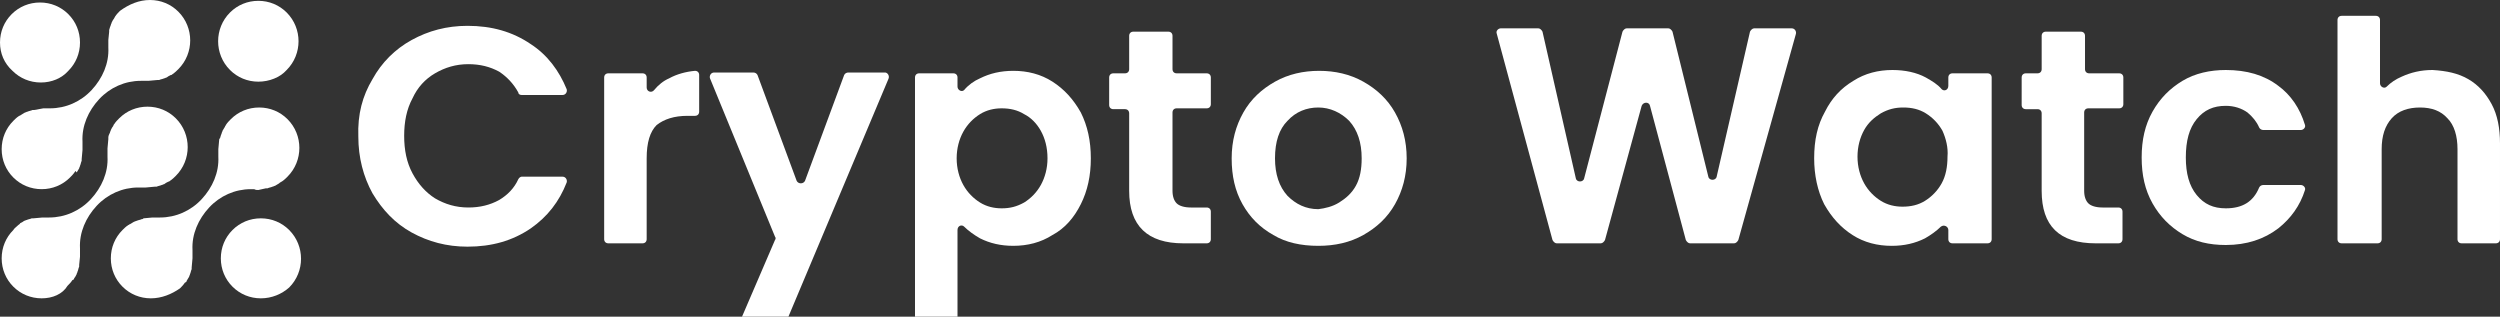 <?xml version="1.0" encoding="utf-8"?>
<!-- Generator: Adobe Illustrator 24.2.1, SVG Export Plug-In . SVG Version: 6.00 Build 0)  -->
<svg version="1.1" id="Calque_1" xmlns="http://www.w3.org/2000/svg" xmlns:xlink="http://www.w3.org/1999/xlink" x="0px" y="0px"
	 viewBox="0 0 300 38" style="enable-background:new 0 0 300 38;" xml:space="preserve">
<rect x="0" y="0" width="300" height="38" fill="#333333" stroke="none"/>
<style type="text/css">
	.st0{fill:#FFFFFF;}
</style>
<g>
	<g>
		<path class="st0" d="M44.7,9.5c1.1-2,2.7-3.6,4.7-4.7c2-1.1,4.2-1.7,6.7-1.7c2.9,0,5.4,0.7,7.6,2.2c2,1.3,3.4,3.2,4.3,5.4
			c0.1,0.3-0.1,0.7-0.5,0.7h-4.9c-0.2,0-0.4-0.1-0.4-0.3c-0.6-1.1-1.4-1.9-2.3-2.5c-1.1-0.6-2.3-0.9-3.7-0.9c-1.5,0-2.8,0.4-4,1.1
			c-1.2,0.7-2.1,1.7-2.7,3c-0.7,1.3-1,2.8-1,4.5c0,1.7,0.3,3.2,1,4.5c0.7,1.3,1.6,2.3,2.7,3c1.2,0.7,2.5,1.1,4,1.1
			c1.4,0,2.6-0.3,3.7-0.9c1-0.6,1.8-1.4,2.3-2.5c0.1-0.2,0.3-0.3,0.4-0.3h4.9c0.4,0,0.6,0.4,0.5,0.7c-0.9,2.3-2.3,4.1-4.3,5.5
			c-2.2,1.5-4.7,2.2-7.6,2.2c-2.5,0-4.7-0.6-6.7-1.7c-2-1.1-3.5-2.7-4.7-4.7c-1.1-2-1.7-4.3-1.7-6.8C42.9,13.7,43.5,11.5,44.7,9.5z"
			/>
		<path class="st0" d="M80.3,9.4c0.9-0.5,2-0.8,3.1-0.9c0.3,0,0.5,0.2,0.5,0.5v4.4c0,0.3-0.2,0.5-0.5,0.5h-0.9
			c-1.6,0-2.8,0.4-3.7,1.1c-0.8,0.8-1.2,2.1-1.2,4v9.7c0,0.3-0.2,0.5-0.5,0.5H73c-0.3,0-0.5-0.2-0.5-0.5V9.3c0-0.3,0.2-0.5,0.5-0.5
			h4.1c0.3,0,0.5,0.2,0.5,0.5v1.2c0,0.5,0.6,0.7,0.9,0.3C79,10.2,79.6,9.7,80.3,9.4z"/>
		<path class="st0" d="M106.6,9.5L94.4,38.5c-0.1,0.2-0.3,0.3-0.5,0.3h-4.4c-0.4,0-0.6-0.4-0.5-0.7l4-9.3c0.1-0.1,0.1-0.3,0-0.4
			l-7.8-19c-0.1-0.3,0.1-0.7,0.5-0.7h4.7c0.2,0,0.4,0.1,0.5,0.3l4.7,12.7c0.2,0.4,0.8,0.4,1,0l4.7-12.7c0.1-0.2,0.3-0.3,0.5-0.3h4.4
			C106.5,8.7,106.8,9.1,106.6,9.5z"/>
		<path class="st0" d="M117.6,9.4c1.2-0.6,2.5-0.9,4-0.9c1.7,0,3.3,0.4,4.7,1.3c1.4,0.9,2.5,2.1,3.4,3.7c0.8,1.6,1.2,3.4,1.2,5.5
			s-0.4,3.9-1.2,5.5c-0.8,1.6-1.9,2.9-3.4,3.7c-1.4,0.9-3,1.3-4.7,1.3c-1.5,0-2.8-0.3-4-0.9c-0.7-0.4-1.4-0.9-1.9-1.4
			c-0.3-0.3-0.8-0.1-0.8,0.4v10.8c0,0.3-0.2,0.5-0.5,0.5h-4.1c-0.3,0-0.5-0.2-0.5-0.5V9.3c0-0.3,0.2-0.5,0.5-0.5h4.1
			c0.3,0,0.5,0.2,0.5,0.5v1.1c0,0.4,0.5,0.7,0.8,0.4C116.2,10.2,116.9,9.7,117.6,9.4z M124.9,15.7c-0.5-0.9-1.2-1.6-2-2
			c-0.8-0.5-1.7-0.7-2.7-0.7c-0.9,0-1.8,0.2-2.6,0.7c-0.8,0.5-1.5,1.2-2,2.1c-0.5,0.9-0.8,2-0.8,3.2c0,1.2,0.3,2.3,0.8,3.2
			c0.5,0.9,1.2,1.6,2,2.1c0.8,0.5,1.7,0.7,2.6,0.7c1,0,1.8-0.2,2.7-0.7c0.8-0.5,1.5-1.2,2-2.1c0.5-0.9,0.8-2,0.8-3.2
			C125.7,17.7,125.4,16.6,124.9,15.7z"/>
		<path class="st0" d="M141.2,13c-0.3,0-0.5,0.2-0.5,0.5v9.4c0,0.7,0.2,1.2,0.5,1.5c0.3,0.3,0.9,0.5,1.7,0.5h1.9
			c0.3,0,0.5,0.2,0.5,0.5v3.3c0,0.3-0.2,0.5-0.5,0.5H142c-4.3,0-6.5-2.1-6.5-6.3v-9.3c0-0.3-0.2-0.5-0.5-0.5h-1.4
			c-0.3,0-0.5-0.2-0.5-0.5V9.3c0-0.3,0.2-0.5,0.5-0.5h1.4c0.3,0,0.5-0.2,0.5-0.5v-4c0-0.3,0.2-0.5,0.5-0.5h4.2
			c0.3,0,0.5,0.2,0.5,0.5v4c0,0.3,0.2,0.5,0.5,0.5h3.6c0.3,0,0.5,0.2,0.5,0.5v3.2c0,0.3-0.2,0.5-0.5,0.5H141.2z"/>
		<path class="st0" d="M152.8,28.2c-1.6-0.9-2.8-2.1-3.7-3.7c-0.9-1.6-1.3-3.4-1.3-5.5c0-2.1,0.5-3.9,1.4-5.5
			c0.9-1.6,2.2-2.8,3.8-3.7c1.6-0.9,3.4-1.3,5.3-1.3s3.7,0.4,5.3,1.3c1.6,0.9,2.9,2.1,3.8,3.7c0.9,1.6,1.4,3.4,1.4,5.5
			c0,2.1-0.5,3.9-1.4,5.5c-0.9,1.6-2.2,2.8-3.8,3.7c-1.6,0.9-3.4,1.3-5.4,1.3C156.1,29.5,154.3,29.1,152.8,28.2z M160.7,24.3
			c0.8-0.5,1.5-1.1,2-2c0.5-0.9,0.7-2,0.7-3.3c0-1.9-0.5-3.4-1.5-4.5c-1-1-2.3-1.6-3.7-1.6s-2.7,0.5-3.7,1.6c-1,1-1.5,2.5-1.5,4.5
			c0,1.9,0.5,3.4,1.5,4.5c1,1,2.2,1.6,3.7,1.6C159,25,159.9,24.8,160.7,24.3z"/>
		<path class="st0" d="M215.5,4.1l-6.9,24.7c-0.1,0.2-0.3,0.4-0.5,0.4h-5.3c-0.2,0-0.4-0.2-0.5-0.4l-4.3-16.1c-0.1-0.5-0.8-0.5-1,0
			l-4.4,16.1c-0.1,0.2-0.3,0.4-0.5,0.4l-5.3,0c-0.2,0-0.4-0.2-0.5-0.4l-6.7-24.8c-0.1-0.3,0.2-0.6,0.5-0.6h4.5
			c0.2,0,0.4,0.2,0.5,0.4l4,17.6c0.1,0.5,0.9,0.5,1,0l4.6-17.6c0.1-0.2,0.3-0.4,0.5-0.4h5c0.2,0,0.4,0.2,0.5,0.4l4.3,17.4
			c0.1,0.5,0.9,0.5,1,0l4-17.4c0.1-0.2,0.3-0.4,0.5-0.4h4.5C215.4,3.4,215.6,3.8,215.5,4.1z"/>
		<path class="st0" d="M219,13.4c0.8-1.6,1.9-2.8,3.4-3.7c1.4-0.9,3-1.3,4.7-1.3c1.5,0,2.9,0.3,4,0.9c0.7,0.4,1.4,0.8,1.9,1.4
			c0.3,0.3,0.8,0.1,0.8-0.4V9.3c0-0.3,0.2-0.5,0.5-0.5h4.2c0.3,0,0.5,0.2,0.5,0.5v19.4c0,0.3-0.2,0.5-0.5,0.5h-4.2
			c-0.3,0-0.5-0.2-0.5-0.5v-1.1c0-0.4-0.5-0.7-0.9-0.4c-0.5,0.5-1.2,1-1.9,1.4c-1.2,0.6-2.5,0.9-4,0.9c-1.7,0-3.3-0.4-4.7-1.3
			c-1.4-0.9-2.5-2.1-3.4-3.7c-0.8-1.6-1.2-3.5-1.2-5.5C217.7,16.8,218.1,15,219,13.4z M233.1,15.7c-0.5-0.9-1.2-1.6-2-2.1
			c-0.8-0.5-1.7-0.7-2.7-0.7c-1,0-1.8,0.2-2.7,0.7c-0.8,0.5-1.5,1.1-2,2c-0.5,0.9-0.8,2-0.8,3.2c0,1.2,0.3,2.3,0.8,3.2
			c0.5,0.9,1.2,1.6,2,2.1c0.8,0.5,1.7,0.7,2.6,0.7c1,0,1.9-0.2,2.7-0.7c0.8-0.5,1.5-1.2,2-2.1c0.5-0.9,0.7-2,0.7-3.2
			C233.8,17.7,233.5,16.6,233.1,15.7z"/>
		<path class="st0" d="M250.6,13c-0.3,0-0.5,0.2-0.5,0.5v9.4c0,0.7,0.2,1.2,0.5,1.5c0.3,0.3,0.9,0.5,1.7,0.5h1.9
			c0.3,0,0.5,0.2,0.5,0.5v3.3c0,0.3-0.2,0.5-0.5,0.5h-2.7c-4.4,0-6.5-2.1-6.5-6.3v-9.3c0-0.3-0.2-0.5-0.5-0.5h-1.4
			c-0.3,0-0.5-0.2-0.5-0.5V9.3c0-0.3,0.2-0.5,0.5-0.5h1.4c0.3,0,0.5-0.2,0.5-0.5v-4c0-0.3,0.2-0.5,0.5-0.5h4.2
			c0.3,0,0.5,0.2,0.5,0.5v4c0,0.3,0.2,0.5,0.5,0.5h3.6c0.3,0,0.5,0.2,0.5,0.5v3.2c0,0.3-0.2,0.5-0.5,0.5H250.6z"/>
		<path class="st0" d="M258.3,13.4c0.9-1.6,2.1-2.8,3.6-3.7c1.5-0.9,3.3-1.3,5.2-1.3c2.5,0,4.6,0.6,6.3,1.9c1.5,1.1,2.6,2.7,3.2,4.7
			c0.1,0.3-0.2,0.6-0.5,0.6h-4.5c-0.2,0-0.4-0.1-0.5-0.3c-0.3-0.7-0.8-1.3-1.4-1.8c-0.7-0.5-1.6-0.8-2.6-0.8c-1.5,0-2.6,0.5-3.5,1.6
			c-0.9,1.1-1.3,2.6-1.3,4.6c0,1.9,0.4,3.4,1.3,4.5c0.9,1.1,2,1.6,3.5,1.6c2,0,3.3-0.8,4-2.5c0.1-0.2,0.3-0.3,0.5-0.3h4.5
			c0.3,0,0.6,0.3,0.5,0.6c-0.6,1.9-1.7,3.4-3.2,4.6c-1.7,1.3-3.8,2-6.3,2c-2,0-3.7-0.4-5.2-1.3c-1.5-0.9-2.7-2.1-3.6-3.7
			c-0.9-1.6-1.3-3.4-1.3-5.5C257,16.8,257.4,15,258.3,13.4z"/>
		<path class="st0" d="M296.2,9.5c1.2,0.7,2.1,1.7,2.8,3c0.7,1.3,1,2.9,1,4.7v11.5c0,0.3-0.2,0.5-0.5,0.5h-4.1
			c-0.3,0-0.5-0.2-0.5-0.5V17.9c0-1.6-0.4-2.9-1.2-3.7c-0.8-0.9-1.9-1.3-3.3-1.3c-1.4,0-2.6,0.4-3.4,1.3c-0.8,0.9-1.2,2.1-1.2,3.7
			v10.8c0,0.3-0.2,0.5-0.5,0.5H281c-0.3,0-0.5-0.2-0.5-0.5V2.4c0-0.3,0.2-0.5,0.5-0.5h4.1c0.3,0,0.5,0.2,0.5,0.5V10
			c0,0.4,0.5,0.7,0.8,0.4c0.5-0.5,1.1-0.9,1.8-1.2c1.1-0.5,2.3-0.8,3.7-0.8C293.6,8.5,295,8.8,296.2,9.5z"/>
	</g>
	<g>
		<g>
			<g>
				<g>
					<path class="st0" d="M31.3,35.8c-1.3,0-2.5-0.5-3.4-1.4c-0.9-0.9-1.4-2.1-1.4-3.4c0-1.3,0.5-2.5,1.4-3.4
						c0.9-0.9,2.1-1.4,3.4-1.4c1.3,0,2.5,0.5,3.4,1.4c1.9,1.9,1.9,5,0,6.9C33.8,35.3,32.6,35.8,31.3,35.8z"/>
				</g>
				<g>
					<path class="st0" d="M4.9,9.9c-1.3,0-2.5-0.5-3.4-1.4C0.5,7.6,0,6.4,0,5.1c0-1.3,0.5-2.5,1.4-3.4c0.9-0.9,2.1-1.4,3.4-1.4
						c1.3,0,2.5,0.5,3.4,1.4c0.9,0.9,1.4,2.1,1.4,3.4c0,1.3-0.5,2.5-1.4,3.4C7.4,9.4,6.2,9.9,4.9,9.9z"/>
				</g>
				<path class="st0" d="M31,9.8c-1.3,0-2.5-0.5-3.4-1.4c-1.9-1.9-1.9-5,0-6.9c0.9-0.9,2.1-1.4,3.4-1.4c1.3,0,2.5,0.5,3.4,1.4
					c1.9,1.9,1.9,5,0,6.9C33.6,9.3,32.3,9.8,31,9.8z"/>
				<g>
					<path class="st0" d="M5,35.8c-1.3,0-2.5-0.5-3.4-1.4c-0.9-0.9-1.4-2.1-1.4-3.4c0-1.3,0.5-2.5,1.4-3.4C1.7,27.4,2,27.2,2.2,27
						c0.1-0.1,0.2-0.1,0.2-0.2c0.2-0.1,0.4-0.2,0.5-0.3c0.1,0,0.2-0.1,0.3-0.1c0.2-0.1,0.4-0.1,0.6-0.2c0,0,0.1,0,0.1,0
						c0,0,0,0,0.1,0l1.1-0.1c0.1,0,0.3,0,0.4,0l0.1,0c0,0,0.1,0,0.1,0l0,0l0,0h0c0.1,0,0.2,0,0.2,0c1.9,0,3.7-0.8,5-2.2
						c1.3-1.4,2.1-3.2,2-5.1l0-0.1l0-0.1c0-0.1,0-0.1,0-0.2c0-0.1,0-0.1,0-0.2l0-0.1c0-0.1,0-0.2,0-0.3l0.1-1.1c0,0,0-0.1,0-0.1
						l0-0.1c0-0.2,0.1-0.4,0.2-0.6c0-0.1,0.1-0.2,0.1-0.3c0.1-0.2,0.2-0.4,0.3-0.5c0-0.1,0.1-0.2,0.1-0.2c0.2-0.3,0.4-0.5,0.6-0.7
						c0.9-0.9,2.1-1.4,3.4-1.4c1.3,0,2.5,0.5,3.4,1.4c1.9,1.9,1.9,5,0,6.9c-0.2,0.2-0.4,0.4-0.7,0.6c-0.1,0.1-0.2,0.1-0.2,0.1
						c-0.2,0.1-0.4,0.2-0.5,0.3c-0.1,0-0.2,0.1-0.3,0.1c-0.2,0.1-0.4,0.1-0.6,0.2l-0.1,0c0,0-0.1,0-0.1,0l-1.1,0.1
						c-0.1,0-0.3,0-0.4,0l-0.1,0c0,0-0.1,0-0.1,0l0,0l-0.1,0h0c-0.1,0-0.2,0-0.2,0c-1.9,0-3.7,0.8-5,2.2c-1.3,1.4-2.1,3.2-2,5.1
						l0,0.1l0,0.1c0,0.1,0,0.1,0,0.2c0,0.1,0,0.1,0,0.2c0,0,0,0.1,0,0.2c0,0.1,0,0.1,0,0.2v0l-0.1,1c0,0,0,0.1,0,0.2
						c-0.1,0.2-0.1,0.4-0.2,0.6c0,0.1-0.1,0.2-0.1,0.3c-0.1,0.2-0.2,0.4-0.3,0.5c0,0.1-0.1,0.2-0.2,0.2c-0.2,0.3-0.4,0.5-0.6,0.7
						C7.5,35.3,6.3,35.8,5,35.8L5,35.8z"/>
				</g>
				<path class="st0" d="M18.1,35.8c-1.3,0-2.5-0.5-3.4-1.4c-0.9-0.9-1.4-2.1-1.4-3.4c0-1.3,0.5-2.5,1.4-3.4
					c0.2-0.2,0.4-0.4,0.7-0.6c0.1,0,0.1-0.1,0.2-0.1c0.2-0.1,0.3-0.2,0.5-0.3c0.1,0,0.2-0.1,0.3-0.1c0.2-0.1,0.4-0.1,0.6-0.2
					c0,0,0.2,0,0.2-0.1l1.1-0.1c0.1,0,0.3,0,0.4,0l0.1,0c0.1,0,0.1,0,0.1,0c0,0,0,0,0.1,0l0,0l0,0c0.1,0,0.2,0,0.2,0
					c1.9,0,3.7-0.8,5-2.2c1.3-1.4,2.1-3.2,2-5.1l0-0.2l0,0c0,0,0,0,0,0c0-0.1,0-0.1,0-0.2l0-0.2c0-0.1,0-0.2,0-0.3l0.1-1.1
					c0,0,0-0.2,0.1-0.2c0.1-0.3,0.1-0.4,0.2-0.6c0-0.1,0.1-0.2,0.1-0.3c0.1-0.2,0.2-0.3,0.3-0.5l0,0c0-0.1,0.1-0.1,0.1-0.2
					c0.2-0.3,0.4-0.5,0.6-0.7c0.9-0.9,2.1-1.4,3.4-1.4c1.3,0,2.5,0.5,3.4,1.4c1.9,1.9,1.9,5,0,6.9c-0.2,0.2-0.4,0.4-0.7,0.6
					c-0.1,0-0.1,0.1-0.2,0.1l-0.1,0.1c-0.2,0.1-0.3,0.2-0.5,0.3c-0.1,0-0.2,0.1-0.3,0.1c-0.2,0.1-0.4,0.1-0.6,0.2c0,0-0.1,0-0.1,0
					c0,0-0.1,0-0.1,0L31,22.8c-0.2,0-0.3,0-0.5-0.1c-0.1,0-0.1,0-0.1,0c0,0,0,0,0,0l-0.1,0c-0.1,0-0.2,0-0.2,0c-1.9,0-3.7,0.8-5,2.2
					c-1.3,1.4-2.1,3.2-2,5.1l0,0.1l0,0.1c0,0.1,0,0.1,0,0.2c0,0.1,0,0.1,0,0.2c0,0,0,0.1,0,0.2c0,0.1,0,0.2,0,0.2l-0.1,1.1
					c0,0,0,0.2,0,0.2c-0.1,0.2-0.1,0.4-0.2,0.6c0,0.1-0.1,0.2-0.1,0.3l0,0c-0.1,0.2-0.2,0.3-0.3,0.5c0,0.1-0.1,0.2-0.2,0.2
					c-0.2,0.3-0.4,0.5-0.6,0.7C20.6,35.3,19.4,35.8,18.1,35.8L18.1,35.8z"/>
				<path class="st0" d="M5,22.7c-1.3,0-2.5-0.5-3.4-1.4c-0.9-0.9-1.4-2.1-1.4-3.4c0-1.3,0.5-2.5,1.4-3.4c0.2-0.2,0.4-0.4,0.7-0.6
					c0.1,0,0.2-0.1,0.2-0.1c0.2-0.1,0.3-0.2,0.5-0.3c0.1,0,0.2-0.1,0.3-0.1c0.2-0.1,0.4-0.1,0.6-0.2l0.1,0c0,0,0,0,0.1,0L5.2,13
					c0.1,0,0.3,0,0.5,0l0,0c0.1,0,0.1,0,0.1,0c0,0,0,0,0,0l0,0l0,0c0.1,0,0.2,0,0.2,0c1.9,0,3.7-0.8,5-2.2c1.3-1.4,2.1-3.2,2-5.1
					l0-0.1l0-0.1c0-0.1,0-0.1,0-0.2c0,0,0-0.1,0-0.1l0-0.1c0-0.1,0-0.2,0-0.3l0.1-1l0,0v0c0,0,0-0.2,0-0.2c0.1-0.3,0.1-0.4,0.2-0.6
					c0-0.1,0.1-0.2,0.1-0.3c0.1-0.2,0.2-0.4,0.3-0.5l0,0c0-0.1,0.1-0.1,0.1-0.2c0.2-0.3,0.4-0.5,0.6-0.7C15.5,0.5,16.7,0,18,0
					c1.3,0,2.5,0.5,3.4,1.4c1.9,1.9,1.9,5,0,6.9c-0.2,0.2-0.4,0.4-0.7,0.6c-0.1,0.1-0.1,0.1-0.2,0.1l0,0c-0.2,0.1-0.4,0.2-0.5,0.3
					c-0.1,0-0.2,0.1-0.3,0.1c-0.2,0.1-0.4,0.1-0.6,0.2c0,0-0.1,0-0.1,0c0,0-0.1,0-0.1,0l-1.1,0.1c-0.1,0-0.3,0-0.4,0l-0.1,0
					c0,0-0.1,0-0.1,0c0,0,0,0-0.1,0l0,0l0,0c-0.1,0-0.2,0-0.2,0c-1.9,0-3.7,0.8-5,2.2c-1.3,1.4-2.1,3.2-2,5.1l0,0.1l0,0.1
					c0,0.1,0,0.1,0,0.2c0,0.1,0,0.1,0,0.2c0,0,0,0.1,0,0.2c0,0.1,0,0.2,0,0.2l-0.1,1.1c0,0,0,0.1,0,0.1l0,0.1
					c-0.1,0.2-0.1,0.4-0.2,0.6c0,0.1-0.1,0.2-0.1,0.3c-0.1,0.2-0.2,0.3-0.3,0.5C9.1,20.5,9,20.5,9,20.6c-0.2,0.3-0.4,0.5-0.6,0.7
					C7.5,22.2,6.3,22.7,5,22.7L5,22.7z"/>
			</g>
		</g>
	</g>
</g>
</svg>
